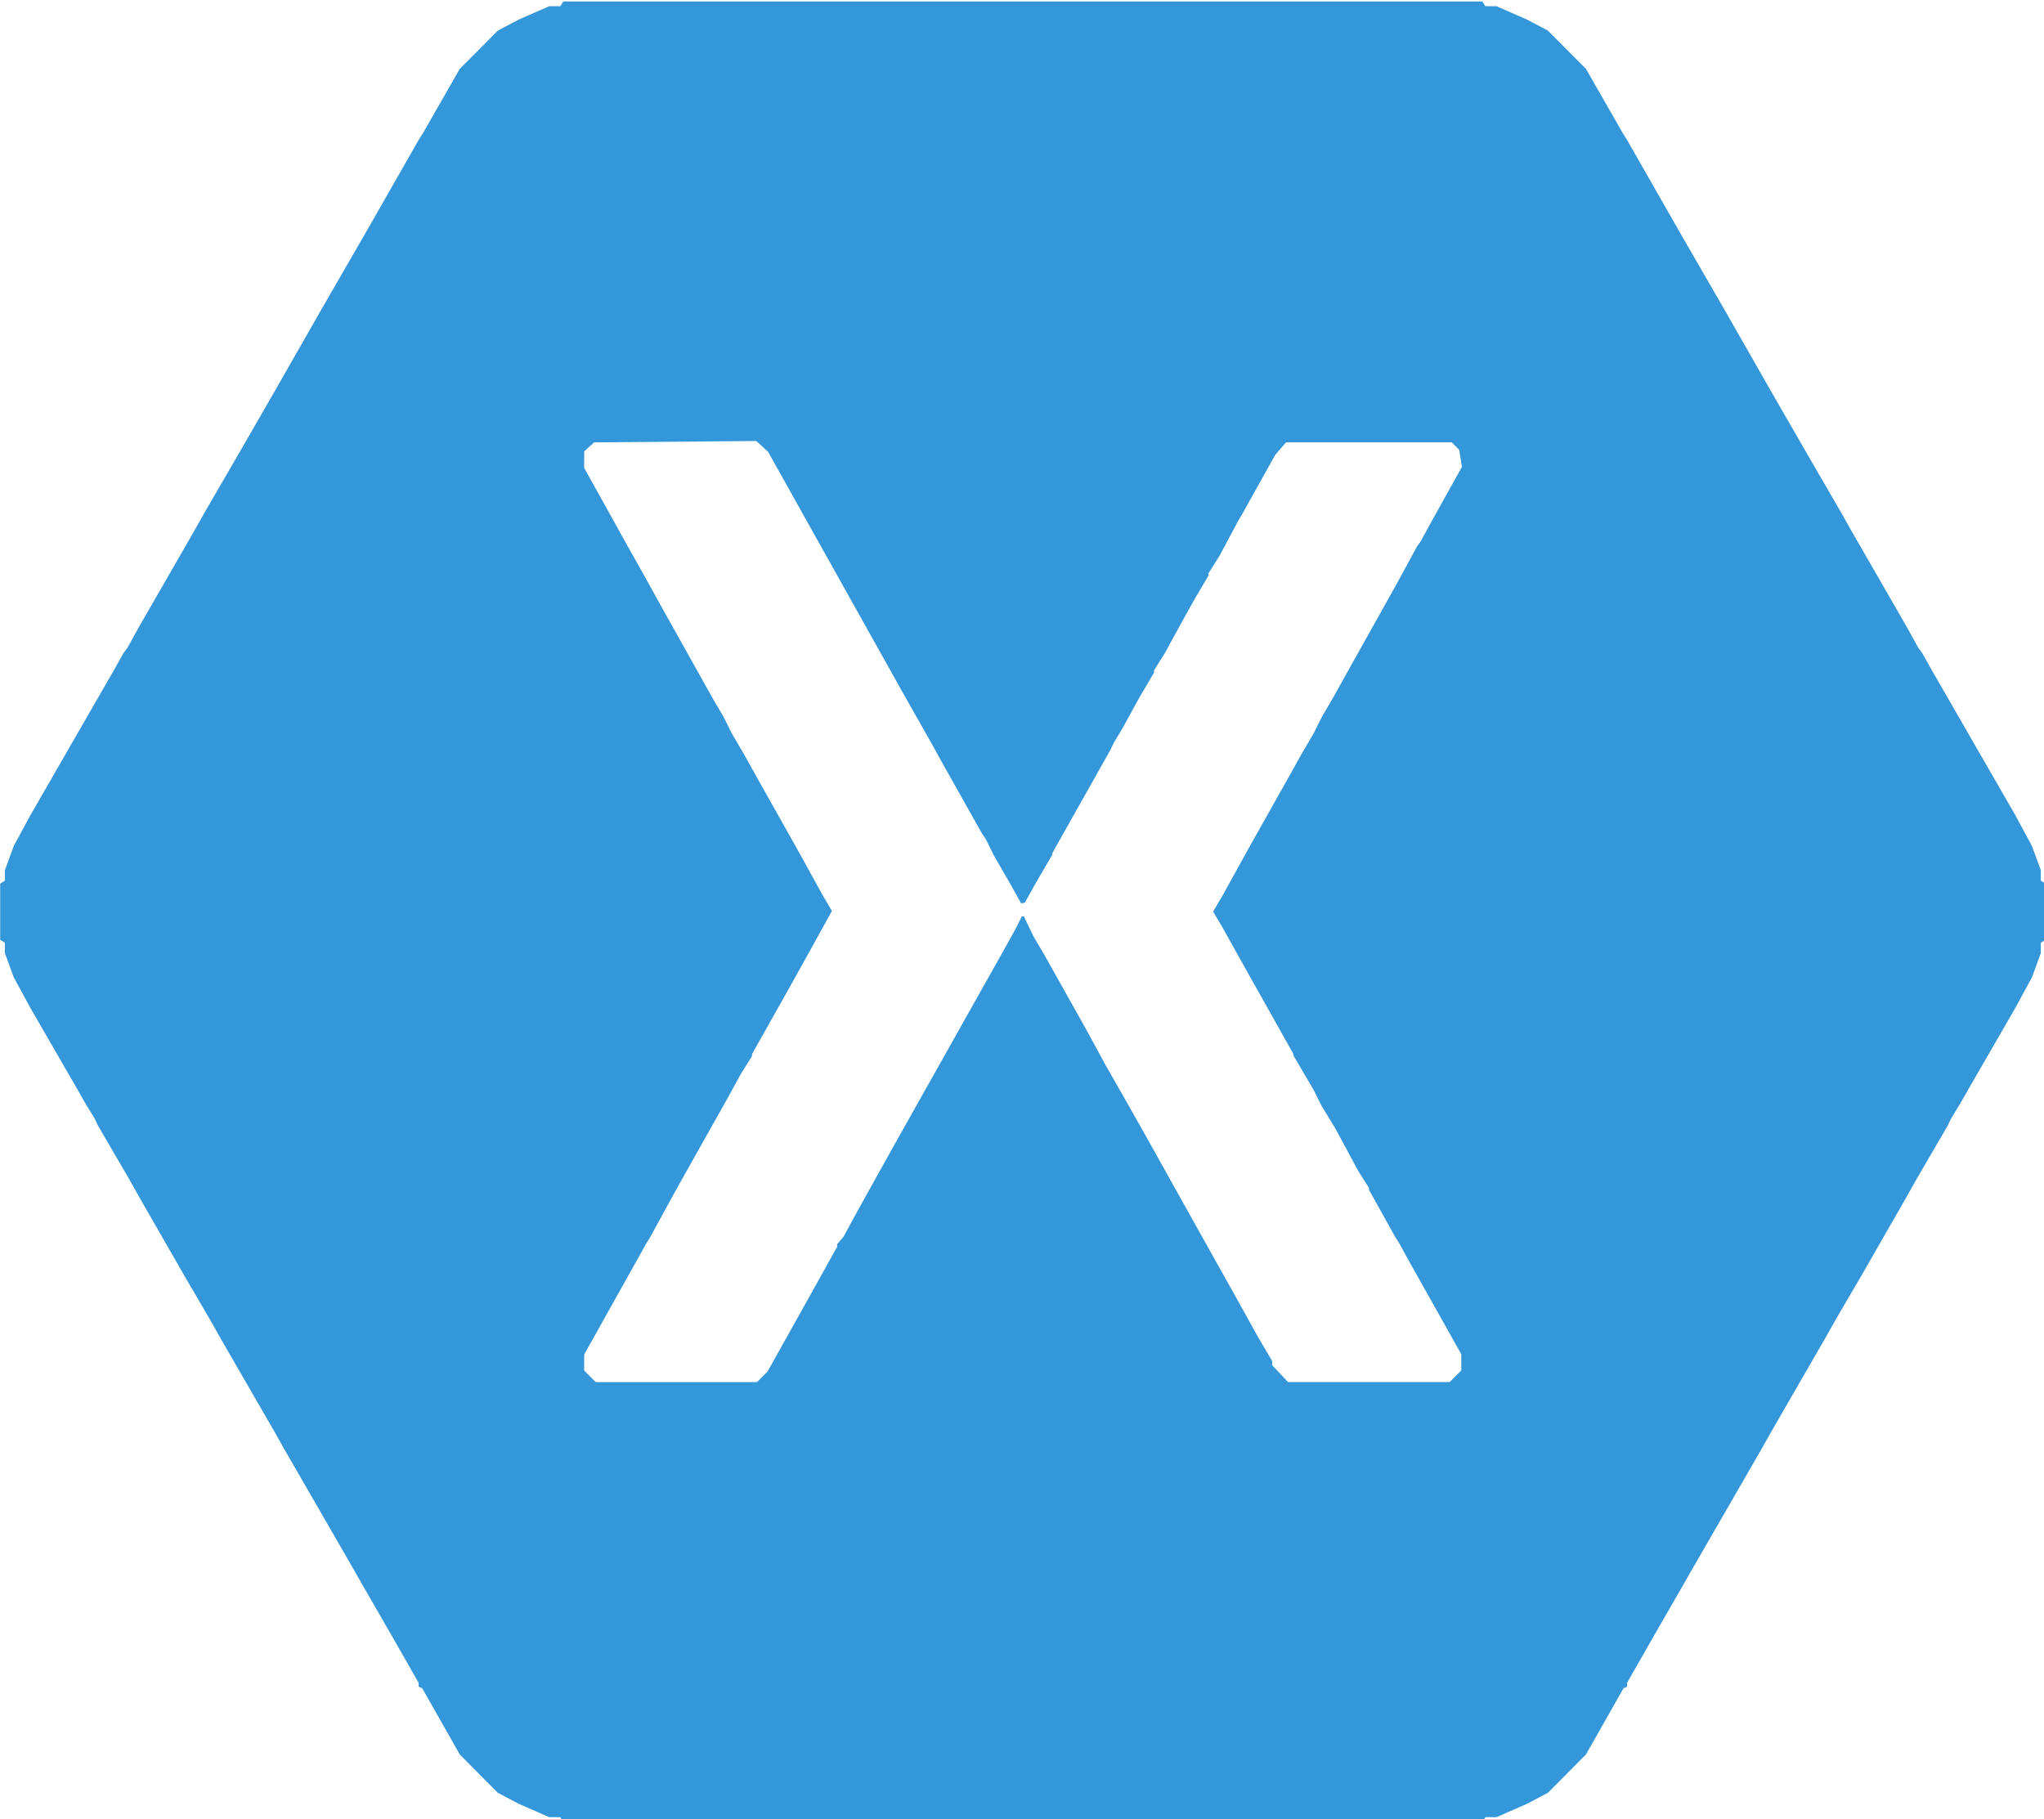 <?xml version="1.0" encoding="UTF-8" standalone="no"?>
<!-- Created with Inkscape (http://www.inkscape.org/) -->

<svg
   width="76.517mm"
   height="68.114mm"
   viewBox="0 0 76.517 68.114"
   version="1.1"
   id="svg5"
   inkscape:version="1.1.2 (0a00cf5339, 2022-02-04)"
   sodipodi:docname="xamarin.svg"
   xmlns:inkscape="http://www.inkscape.org/namespaces/inkscape"
   xmlns:sodipodi="http://sodipodi.sourceforge.net/DTD/sodipodi-0.dtd"
   xmlns="http://www.w3.org/2000/svg"
   xmlns:svg="http://www.w3.org/2000/svg">
  <sodipodi:namedview
     id="namedview7"
     pagecolor="#ffffff"
     bordercolor="#666666"
     borderopacity="1.0"
     inkscape:pageshadow="2"
     inkscape:pageopacity="0.0"
     inkscape:pagecheckerboard="0"
     inkscape:document-units="mm"
     showgrid="false"
     fit-margin-top="0"
     fit-margin-left="0"
     fit-margin-right="0"
     fit-margin-bottom="0"
     inkscape:zoom="0.45254834"
     inkscape:cx="827.53591"
     inkscape:cy="646.33979"
     inkscape:window-width="1912"
     inkscape:window-height="1024"
     inkscape:window-x="1924"
     inkscape:window-y="28"
     inkscape:window-maximized="0"
     inkscape:current-layer="g2536" />
  <defs
     id="defs2" />
  <g
     inkscape:label="Layer 1"
     inkscape:groupmode="layer"
     id="layer1"
     transform="translate(-63.272,-23.307)">
    <g
       id="g2536"
       transform="matrix(0.601,0,0,0.601,54.506,-69.744)"
       style="stroke-width:1.665">
      <path
         style="fill:#3397da;stroke-width:1.665"
         d="m 49.572,268.169 -0.091,-0.147 H 49.136 48.791 l -0.935,-0.409 -0.935,-0.409 -0.663,-0.348 -0.663,-0.348 -1.186,-1.195 -1.186,-1.195 -1.169,-2.062 -1.169,-2.062 -0.112,-0.049 -0.112,-0.049 v -0.121 -0.121 l -0.533,-0.935 -0.533,-0.935 -0.294,-0.515 -0.294,-0.515 -0.849,-1.473 -0.849,-1.473 -0.294,-0.515 -0.294,-0.515 -0.509,-0.884 -0.509,-0.884 -1.732,-3.003 -1.732,-3.003 -0.27,-0.481 -0.27,-0.481 -1.687,-2.922 -1.687,-2.922 -0.289,-0.515 -0.289,-0.515 -0.501,-0.86 -0.501,-0.86 -0.274,-0.465 -0.274,-0.465 -1.478,-2.577 -1.478,-2.577 -0.347,-0.617 -0.347,-0.617 -0.929,-1.592 -0.929,-1.592 -0.103,-0.221 -0.103,-0.221 -0.272,-0.442 -0.272,-0.442 -0.294,-0.515 -0.294,-0.515 -1.445,-2.504 -1.445,-2.504 -0.511,-0.942 -0.511,-0.942 -0.274,-0.749 -0.274,-0.749 v -0.325 -0.325 l -0.147,-0.091 -0.147,-0.091 v -1.75 -1.75 l 0.147,-0.091 0.147,-0.091 v -0.325 -0.325 l 0.276,-0.754 0.276,-0.754 0.506,-0.938 0.506,-0.938 2.628,-4.565 2.628,-4.565 0.289,-0.515 0.289,-0.515 0.112,-0.147 0.112,-0.147 0.366,-0.663 0.366,-0.663 1.738,-3.019 1.738,-3.019 0.289,-0.515 0.289,-0.515 1.068,-1.841 1.068,-1.841 1.145,-1.988 1.145,-1.988 0.252,-0.442 0.252,-0.442 1.177,-2.062 1.177,-2.062 1.445,-2.504 1.445,-2.504 1.597,-2.798 1.597,-2.798 0.139,-0.221 0.139,-0.221 1.138,-1.988 1.138,-1.988 1.19,-1.195 1.19,-1.195 0.663,-0.348 0.663,-0.348 0.935,-0.409 0.935,-0.409 h 0.345 0.345 l 0.091,-0.147 0.091,-0.147 h 28.627 28.627 l 0.091,0.147 0.091,0.147 h 0.345 0.345 l 0.935,0.409 0.935,0.409 0.663,0.348 0.663,0.348 1.19,1.195 1.19,1.195 1.138,1.988 1.138,1.988 0.139,0.221 0.139,0.221 1.597,2.798 1.597,2.798 1.445,2.504 1.445,2.504 1.177,2.062 1.177,2.062 0.252,0.442 0.252,0.442 1.145,1.988 1.145,1.988 1.068,1.841 1.068,1.841 0.289,0.515 0.289,0.515 1.738,3.019 1.738,3.019 0.366,0.663 0.366,0.663 0.112,0.147 0.112,0.147 0.289,0.515 0.289,0.515 2.628,4.565 2.628,4.565 0.506,0.938 0.506,0.938 0.276,0.754 0.276,0.754 v 0.325 0.325 l 0.147,0.091 0.147,0.091 v 1.75 1.75 l -0.147,0.091 -0.147,0.091 v 0.325 0.325 l -0.274,0.749 -0.274,0.749 -0.511,0.942 -0.511,0.942 -1.445,2.504 -1.445,2.504 -0.294,0.515 -0.294,0.515 -0.272,0.442 -0.272,0.442 -0.103,0.221 -0.103,0.221 -0.929,1.592 -0.929,1.592 -0.347,0.617 -0.347,0.617 -1.478,2.577 -1.478,2.577 -0.274,0.465 -0.274,0.465 -0.501,0.86 -0.501,0.86 -0.289,0.515 -0.289,0.515 -1.687,2.922 -1.687,2.922 -0.27,0.481 -0.27,0.481 -1.732,3.003 -1.732,3.003 -0.509,0.884 -0.509,0.884 -0.294,0.515 -0.294,0.515 -0.849,1.473 -0.849,1.473 -0.294,0.515 -0.294,0.515 -0.533,0.935 -0.533,0.935 v 0.121 0.121 l -0.112,0.049 -0.112,0.049 -1.169,2.062 -1.169,2.062 -1.186,1.195 -1.186,1.195 -0.663,0.348 -0.663,0.348 -0.935,0.409 -0.935,0.409 h -0.345 -0.345 l -0.091,0.147 -0.091,0.147 H 78.29 49.663 Z m 12.494,-27.577 0.331,-0.331 1.111,-1.988 1.111,-1.988 1.055,-1.894 1.055,-1.894 v -0.083 -0.083 l 0.2,-0.233 0.2,-0.233 0.44,-0.81 0.44,-0.81 1.106,-1.988 1.106,-1.988 3.311,-5.891 3.311,-5.891 0.493,-0.884 0.493,-0.884 0.204,-0.405 0.204,-0.405 h 0.059 0.059 l 0.303,0.626 0.303,0.626 0.304,0.515 0.304,0.515 1.363,2.43 1.363,2.43 0.559,1.031 0.559,1.031 0.547,0.957 0.547,0.957 0.666,1.178 0.666,1.178 3.086,5.523 3.086,5.523 0.48,0.865 0.48,0.865 0.427,0.725 0.427,0.725 v 0.13 0.13 l 0.496,0.526 0.496,0.526 h 5.033 5.033 l 0.361,-0.361 0.361,-0.361 v -0.508 -0.508 l -1.641,-2.923 -1.641,-2.923 -0.281,-0.515 -0.281,-0.515 -0.139,-0.221 -0.139,-0.221 -0.811,-1.455 -0.811,-1.455 v -0.058 -0.058 l -0.345,-0.549 -0.345,-0.549 -0.713,-1.325 -0.713,-1.325 -0.407,-0.663 -0.407,-0.663 -0.258,-0.515 -0.258,-0.515 -0.633,-1.08 -0.633,-1.08 v -0.047 -0.047 l -1.229,-2.187 -1.229,-2.187 -0.412,-0.736 -0.412,-0.736 -0.576,-1.031 -0.576,-1.031 -0.283,-0.479 -0.283,-0.479 0.282,-0.479 0.282,-0.479 0.407,-0.736 0.407,-0.736 0.376,-0.683 0.376,-0.683 1.314,-2.336 1.314,-2.336 0.364,-0.655 0.364,-0.655 0.391,-0.67 0.391,-0.67 0.257,-0.515 0.257,-0.515 0.303,-0.515 0.303,-0.515 1.852,-3.314 1.852,-3.314 0.264,-0.474 0.264,-0.474 0.542,-0.999 0.542,-0.999 0.106,-0.147 0.106,-0.147 0.363,-0.663 0.363,-0.663 0.927,-1.666 0.927,-1.666 -0.086,-0.533 -0.086,-0.533 -0.231,-0.231 -0.231,-0.231 h -5.162 -5.162 l -0.336,0.391 -0.336,0.391 -1.013,1.818 -1.013,1.818 -0.147,0.249 -0.147,0.249 -0.575,1.077 -0.575,1.077 -0.346,0.549 -0.346,0.549 v 0.07 0.07 l -0.421,0.714 -0.421,0.714 -0.407,0.729 -0.407,0.729 -0.523,0.957 -0.523,0.957 -0.343,0.549 -0.343,0.549 v 0.07 0.07 l -0.456,0.774 -0.456,0.774 -0.527,0.963 -0.527,0.963 -0.267,0.442 -0.267,0.442 -0.105,0.221 -0.105,0.221 -1.811,3.219 -1.811,3.219 v 0.05 0.05 l -0.499,0.855 -0.499,0.855 -0.358,0.641 -0.358,0.641 -0.115,0.022 -0.115,0.022 -0.37,-0.663 -0.37,-0.663 -0.469,-0.81 -0.469,-0.81 -0.255,-0.515 -0.255,-0.515 -0.144,-0.221 -0.144,-0.221 -1.2,-2.135 -1.2,-2.135 -0.366,-0.663 -0.366,-0.663 -0.917,-1.62 -0.917,-1.62 -4.159,-7.437 -4.159,-7.437 -0.367,-0.337 -0.367,-0.337 -5.051,0.042 -5.051,0.042 -0.31,0.281 -0.31,0.281 v 0.516 0.516 l 0.909,1.634 0.909,1.634 0.367,0.663 0.367,0.663 0.27,0.479 0.27,0.479 0.27,0.479 0.27,0.479 0.488,0.884 0.488,0.884 1.73,3.093 1.73,3.093 0.304,0.515 0.304,0.515 0.257,0.515 0.257,0.515 0.391,0.67 0.391,0.67 0.364,0.655 0.364,0.655 1.314,2.336 1.314,2.336 0.376,0.683 0.376,0.683 0.407,0.736 0.407,0.736 0.268,0.455 0.268,0.455 -0.765,1.386 -0.765,1.386 -0.492,0.884 -0.492,0.884 -1.23,2.187 -1.23,2.187 v 0.062 0.062 l -0.343,0.549 -0.343,0.549 -0.445,0.81 -0.445,0.81 -1.325,2.356 -1.325,2.356 -0.41,0.736 -0.41,0.736 -0.642,1.178 -0.642,1.178 -0.136,0.221 -0.136,0.221 -1.927,3.447 -1.927,3.447 v 0.499 0.499 l 0.361,0.361 0.361,0.361 h 5.021 5.021 z"
         id="path2538" />
    </g>
  </g>
</svg>
